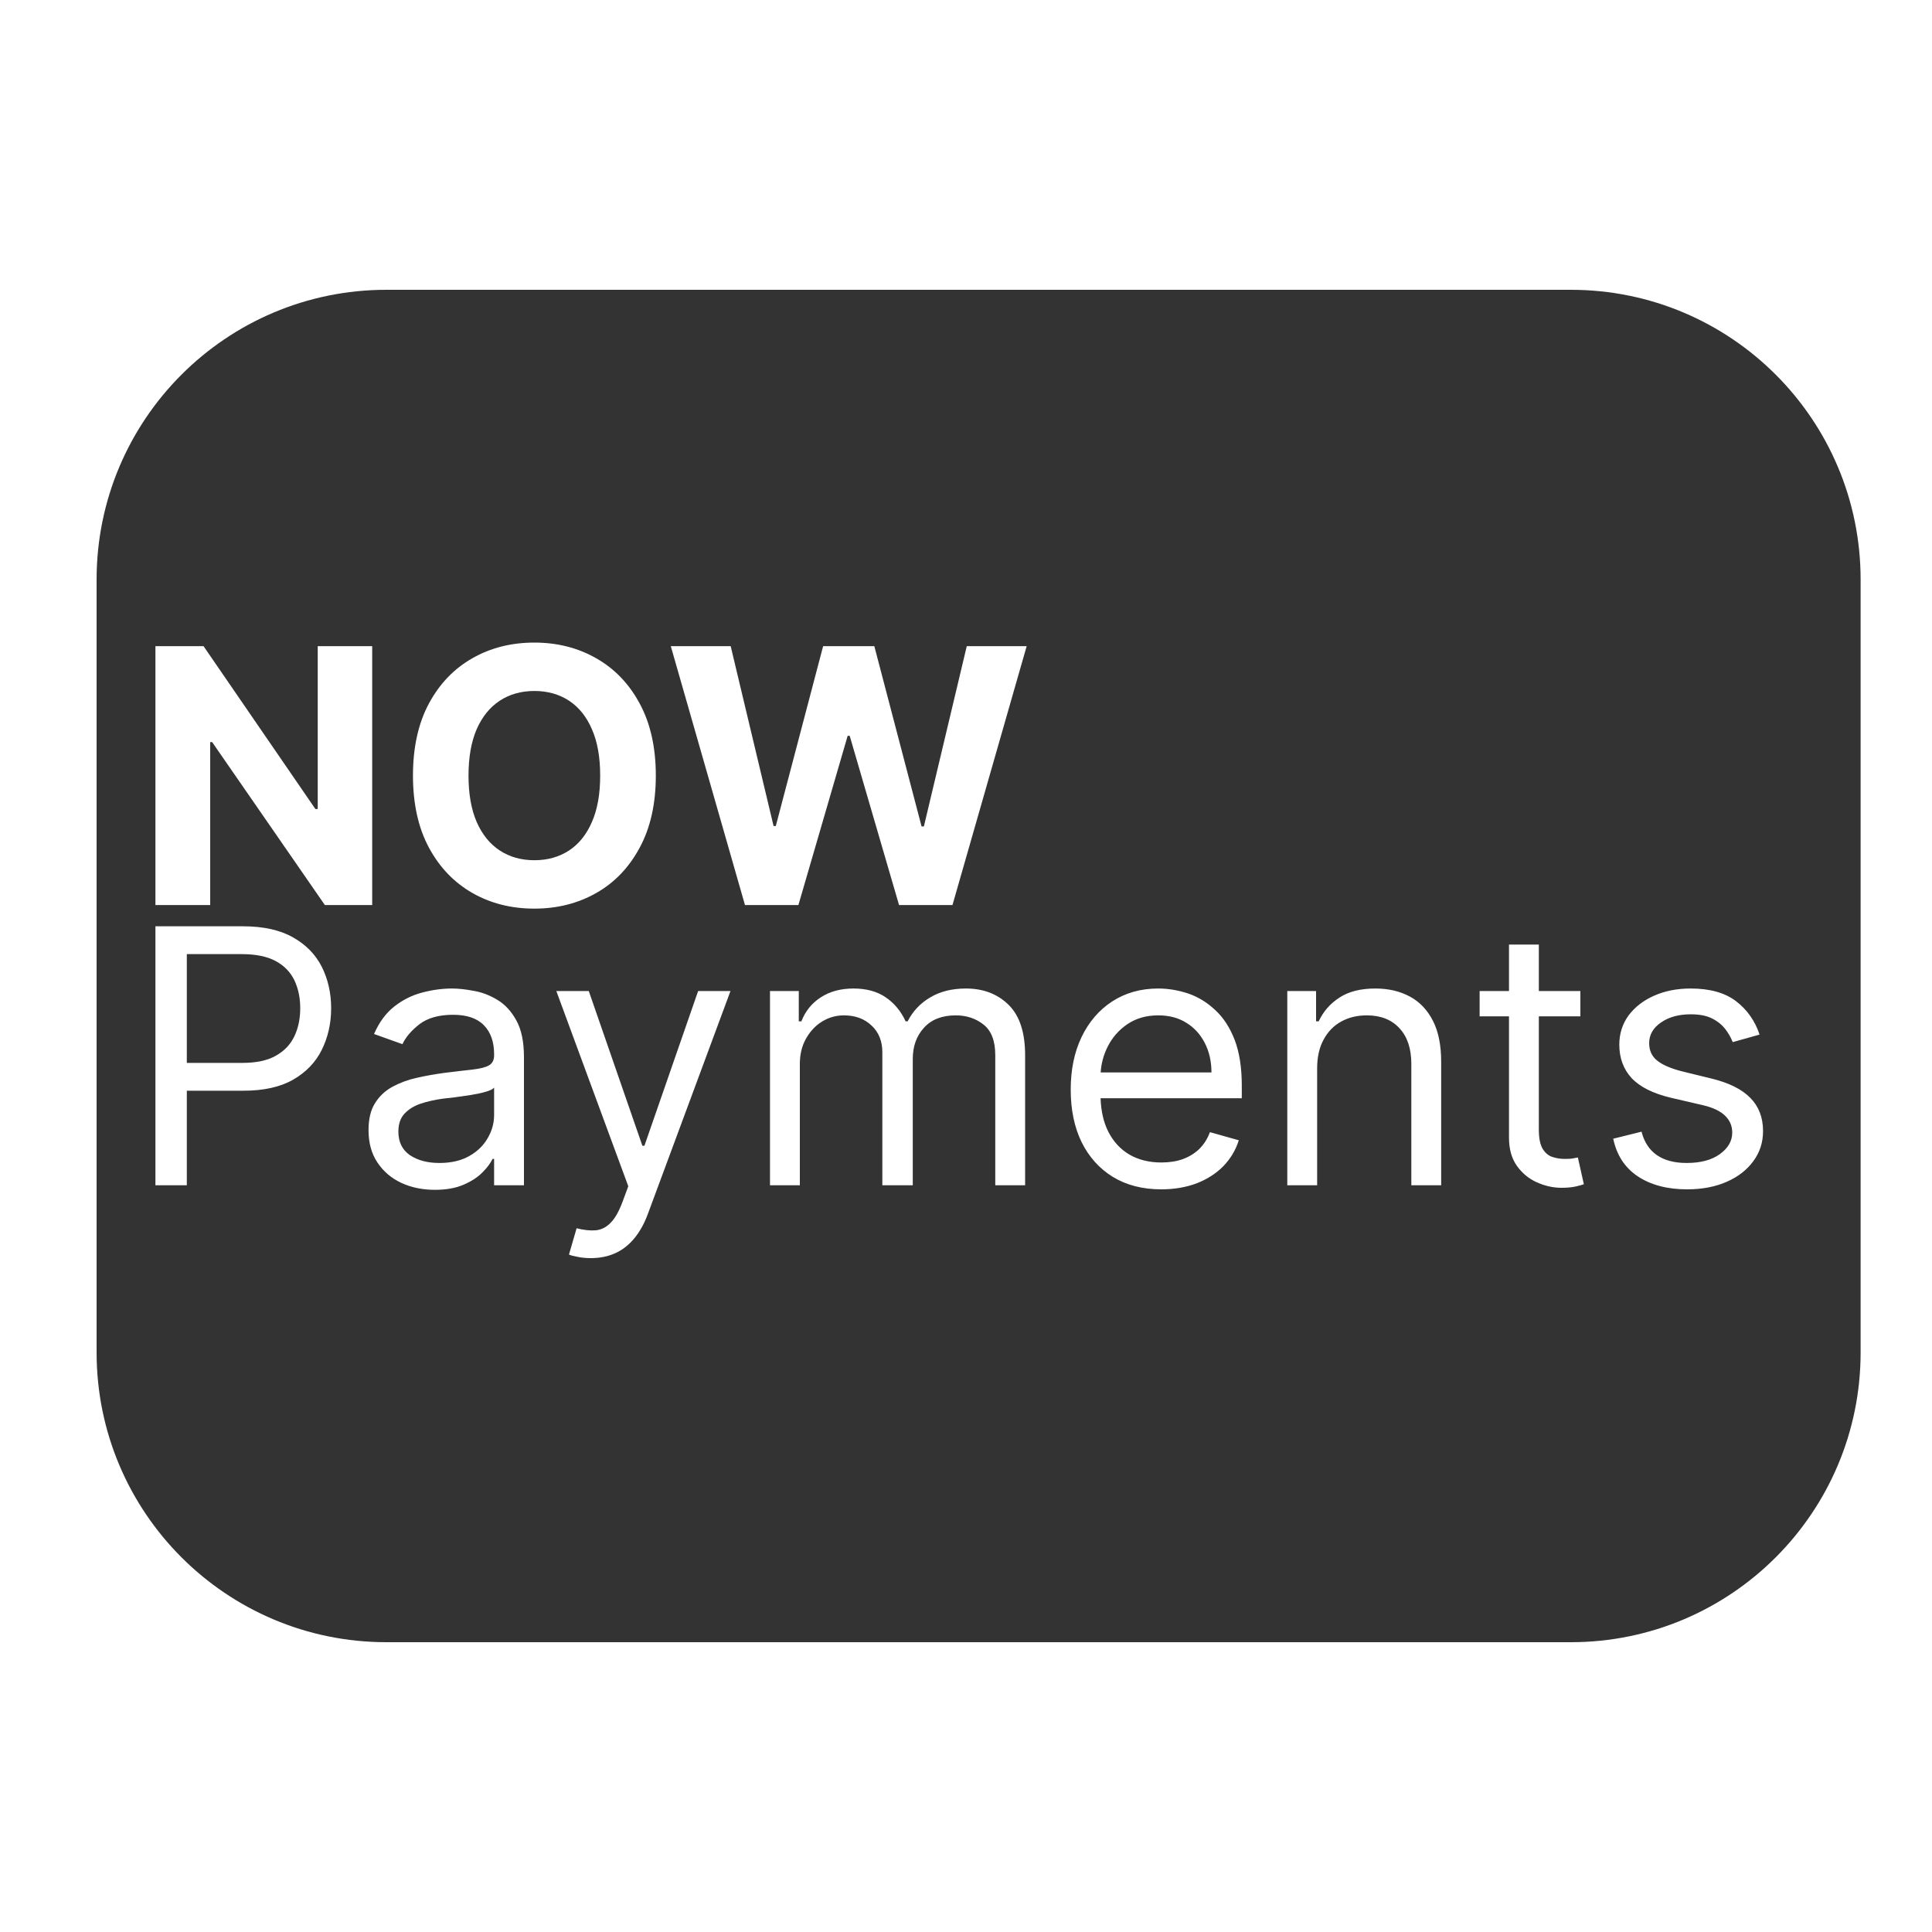 <svg width="20" height="20" viewBox="0 0 20 20" fill="none" xmlns="http://www.w3.org/2000/svg">
<path d="M6.128 7.55C6.185 7.68 6.213 7.84 6.213 8.029C6.213 8.218 6.185 8.378 6.128 8.508C6.072 8.638 5.993 8.737 5.891 8.804C5.789 8.871 5.669 8.905 5.532 8.905C5.395 8.905 5.275 8.871 5.173 8.804C5.071 8.737 4.991 8.638 4.934 8.508C4.878 8.378 4.85 8.218 4.85 8.029C4.85 7.84 4.878 7.68 4.934 7.55C4.991 7.42 5.071 7.321 5.173 7.254C5.275 7.187 5.395 7.153 5.532 7.153C5.669 7.153 5.789 7.187 5.891 7.254C5.993 7.321 6.072 7.42 6.128 7.55Z" fill="#333333"/>
<path d="M2.51 11.003H1.934V9.877H2.505C2.651 9.877 2.768 9.902 2.856 9.95C2.944 9.998 3.008 10.065 3.048 10.149C3.088 10.234 3.108 10.33 3.108 10.437C3.108 10.545 3.088 10.641 3.048 10.726C3.008 10.811 2.945 10.878 2.857 10.928C2.77 10.978 2.654 11.003 2.51 11.003Z" fill="#333333"/>
<path d="M4.549 12.039C4.671 12.039 4.774 12.015 4.858 11.967C4.943 11.919 5.006 11.857 5.049 11.781C5.093 11.706 5.115 11.626 5.115 11.542V11.259C5.102 11.275 5.073 11.289 5.028 11.302C4.985 11.315 4.934 11.325 4.876 11.335C4.819 11.344 4.764 11.352 4.71 11.359C4.657 11.365 4.613 11.37 4.58 11.374C4.5 11.385 4.425 11.402 4.355 11.425C4.286 11.448 4.23 11.483 4.187 11.529C4.145 11.574 4.124 11.636 4.124 11.715C4.124 11.822 4.164 11.903 4.243 11.958C4.324 12.012 4.425 12.039 4.549 12.039Z" fill="#333333"/>
<path d="M11.394 11.102C11.4 11.009 11.424 10.921 11.465 10.838C11.513 10.741 11.582 10.662 11.671 10.602C11.761 10.541 11.867 10.511 11.99 10.511C12.102 10.511 12.199 10.536 12.281 10.588C12.364 10.639 12.428 10.71 12.473 10.799C12.518 10.887 12.541 10.989 12.541 11.102H11.394Z" fill="#333333"/>
<path fill-rule="evenodd" clip-rule="evenodd" d="M4 3C2.343 3 1 4.343 1 6V14C1 15.657 2.343 17 4 17H16.261C17.918 17 19.261 15.657 19.261 14V6C19.261 4.343 17.918 3 16.261 3H4ZM6.622 8.775C6.733 8.57 6.789 8.321 6.789 8.029C6.789 7.737 6.733 7.488 6.622 7.283C6.512 7.078 6.362 6.922 6.171 6.814C5.982 6.706 5.769 6.652 5.532 6.652C5.293 6.652 5.079 6.706 4.89 6.814C4.7 6.922 4.55 7.078 4.44 7.283C4.33 7.488 4.275 7.737 4.275 8.029C4.275 8.32 4.33 8.569 4.44 8.774C4.55 8.979 4.7 9.135 4.89 9.244C5.079 9.352 5.293 9.406 5.532 9.406C5.769 9.406 5.982 9.352 6.171 9.245C6.362 9.137 6.512 8.98 6.622 8.775ZM3.853 9.369V6.689H3.289V8.375H3.265L2.107 6.689H1.609V9.369H2.176V7.682H2.196L3.363 9.369H3.853ZM6.944 6.689H7.564L8.008 8.551H8.031L8.521 6.689H9.051L9.54 8.555H9.564L10.008 6.689H10.628L9.86 9.369H9.307L8.796 7.617H8.775L8.265 9.369H7.712L6.944 6.689ZM1.609 12.27V9.589H2.515C2.726 9.589 2.898 9.627 3.032 9.703C3.166 9.778 3.266 9.88 3.331 10.008C3.395 10.136 3.428 10.279 3.428 10.437C3.428 10.595 3.395 10.739 3.331 10.868C3.267 10.997 3.168 11.1 3.034 11.177C2.901 11.253 2.729 11.291 2.521 11.291H1.934V12.27H1.609ZM4.501 12.317C4.374 12.317 4.258 12.293 4.154 12.245C4.05 12.196 3.968 12.126 3.907 12.034C3.845 11.941 3.815 11.83 3.815 11.699C3.815 11.584 3.837 11.49 3.883 11.419C3.928 11.346 3.989 11.29 4.065 11.249C4.141 11.208 4.225 11.177 4.317 11.157C4.409 11.136 4.502 11.12 4.596 11.107C4.718 11.092 4.817 11.08 4.893 11.072C4.97 11.063 5.026 11.049 5.061 11.029C5.097 11.009 5.115 10.974 5.115 10.924V10.914C5.115 10.784 5.079 10.684 5.009 10.613C4.939 10.541 4.833 10.505 4.69 10.505C4.543 10.505 4.427 10.538 4.343 10.602C4.259 10.667 4.2 10.736 4.166 10.809L3.872 10.704C3.925 10.582 3.995 10.487 4.082 10.419C4.17 10.35 4.266 10.302 4.37 10.275C4.475 10.247 4.578 10.233 4.68 10.233C4.744 10.233 4.819 10.241 4.902 10.257C4.987 10.271 5.069 10.302 5.148 10.35C5.227 10.397 5.293 10.468 5.345 10.563C5.398 10.658 5.424 10.785 5.424 10.945V12.27H5.115V11.997H5.099C5.078 12.041 5.043 12.088 4.994 12.137C4.945 12.187 4.88 12.229 4.799 12.264C4.718 12.299 4.619 12.317 4.501 12.317ZM5.975 13.01C6.016 13.019 6.063 13.024 6.116 13.024C6.209 13.024 6.293 13.007 6.367 12.974C6.442 12.941 6.508 12.889 6.565 12.821C6.622 12.752 6.67 12.667 6.708 12.563L7.562 10.259H7.227L6.671 11.861H6.65L6.095 10.259H5.759L6.504 12.28L6.446 12.437C6.408 12.539 6.367 12.613 6.321 12.658C6.277 12.704 6.226 12.73 6.168 12.736C6.11 12.741 6.044 12.734 5.969 12.715L5.89 12.987C5.906 12.995 5.934 13.002 5.975 13.01ZM7.971 12.27V10.259H8.269V10.573H8.296C8.337 10.466 8.405 10.383 8.499 10.323C8.592 10.263 8.704 10.233 8.835 10.233C8.968 10.233 9.079 10.263 9.167 10.323C9.256 10.383 9.326 10.466 9.375 10.573H9.396C9.448 10.47 9.525 10.387 9.628 10.326C9.731 10.264 9.855 10.233 9.999 10.233C10.179 10.233 10.326 10.289 10.441 10.402C10.555 10.514 10.612 10.688 10.612 10.924V12.27H10.303V10.924C10.303 10.776 10.263 10.67 10.181 10.606C10.1 10.542 10.004 10.511 9.894 10.511C9.753 10.511 9.643 10.553 9.565 10.639C9.488 10.723 9.449 10.831 9.449 10.961V12.27H9.134V10.893C9.134 10.778 9.097 10.686 9.023 10.617C8.949 10.546 8.853 10.511 8.736 10.511C8.655 10.511 8.58 10.532 8.51 10.575C8.441 10.617 8.386 10.677 8.343 10.753C8.301 10.828 8.28 10.915 8.28 11.013V12.27H7.971ZM11.52 12.183C11.661 12.269 11.828 12.312 12.022 12.312C12.158 12.312 12.281 12.29 12.39 12.249C12.499 12.206 12.591 12.147 12.665 12.071C12.739 11.994 12.792 11.905 12.824 11.804L12.525 11.72C12.499 11.79 12.462 11.848 12.414 11.895C12.366 11.941 12.308 11.976 12.242 12C12.177 12.023 12.103 12.034 12.022 12.034C11.897 12.034 11.787 12.007 11.693 11.953C11.599 11.898 11.525 11.818 11.472 11.713C11.424 11.618 11.398 11.503 11.393 11.369H12.855V11.238C12.855 11.051 12.83 10.893 12.781 10.764C12.731 10.636 12.664 10.533 12.58 10.456C12.496 10.377 12.403 10.32 12.301 10.285C12.199 10.251 12.095 10.233 11.99 10.233C11.809 10.233 11.65 10.278 11.513 10.367C11.378 10.455 11.272 10.578 11.196 10.736C11.121 10.893 11.084 11.074 11.084 11.28C11.084 11.486 11.121 11.667 11.196 11.822C11.272 11.976 11.38 12.097 11.52 12.183ZM13.635 11.06V12.27H13.326V10.259H13.624V10.573H13.651C13.698 10.471 13.77 10.389 13.866 10.327C13.962 10.264 14.086 10.233 14.238 10.233C14.374 10.233 14.493 10.261 14.596 10.317C14.698 10.372 14.777 10.456 14.834 10.568C14.891 10.68 14.919 10.821 14.919 10.992V12.27H14.61V11.013C14.61 10.855 14.569 10.732 14.487 10.644C14.405 10.555 14.292 10.511 14.149 10.511C14.05 10.511 13.962 10.532 13.884 10.575C13.807 10.617 13.746 10.68 13.702 10.762C13.657 10.844 13.635 10.943 13.635 11.06ZM16.36 10.521V10.259H15.93V9.778H15.621V10.259H15.317V10.521H15.621V11.777C15.621 11.894 15.648 11.991 15.702 12.068C15.757 12.145 15.826 12.202 15.909 12.239C15.993 12.277 16.078 12.296 16.166 12.296C16.224 12.296 16.271 12.291 16.309 12.283C16.346 12.275 16.375 12.267 16.396 12.259L16.334 11.982L16.281 11.992C16.259 11.996 16.231 11.997 16.197 11.997C16.152 11.997 16.109 11.99 16.068 11.976C16.027 11.962 15.994 11.933 15.968 11.89C15.943 11.846 15.93 11.781 15.93 11.694V10.521H16.36ZM18.215 10.71L17.937 10.788C17.919 10.742 17.894 10.697 17.86 10.653C17.826 10.609 17.781 10.572 17.723 10.543C17.666 10.514 17.592 10.5 17.502 10.5C17.379 10.5 17.276 10.528 17.194 10.585C17.113 10.641 17.072 10.712 17.072 10.799C17.072 10.875 17.1 10.936 17.156 10.98C17.212 11.025 17.299 11.062 17.418 11.092L17.717 11.165C17.897 11.209 18.031 11.275 18.119 11.365C18.207 11.454 18.251 11.569 18.251 11.709C18.251 11.825 18.218 11.928 18.152 12.018C18.086 12.109 17.995 12.181 17.877 12.233C17.759 12.285 17.622 12.312 17.465 12.312C17.26 12.312 17.09 12.267 16.955 12.178C16.821 12.089 16.736 11.959 16.7 11.788L16.993 11.715C17.021 11.823 17.074 11.904 17.152 11.958C17.231 12.012 17.333 12.039 17.46 12.039C17.604 12.039 17.718 12.009 17.803 11.948C17.889 11.886 17.932 11.812 17.932 11.725C17.932 11.655 17.907 11.597 17.858 11.55C17.809 11.502 17.734 11.466 17.633 11.442L17.297 11.364C17.113 11.32 16.978 11.253 16.891 11.161C16.806 11.069 16.763 10.953 16.763 10.814C16.763 10.701 16.795 10.6 16.858 10.513C16.923 10.426 17.011 10.357 17.122 10.308C17.234 10.258 17.36 10.233 17.502 10.233C17.701 10.233 17.857 10.277 17.971 10.364C18.085 10.451 18.167 10.566 18.215 10.71Z" fill="#333333"/>
</svg>
